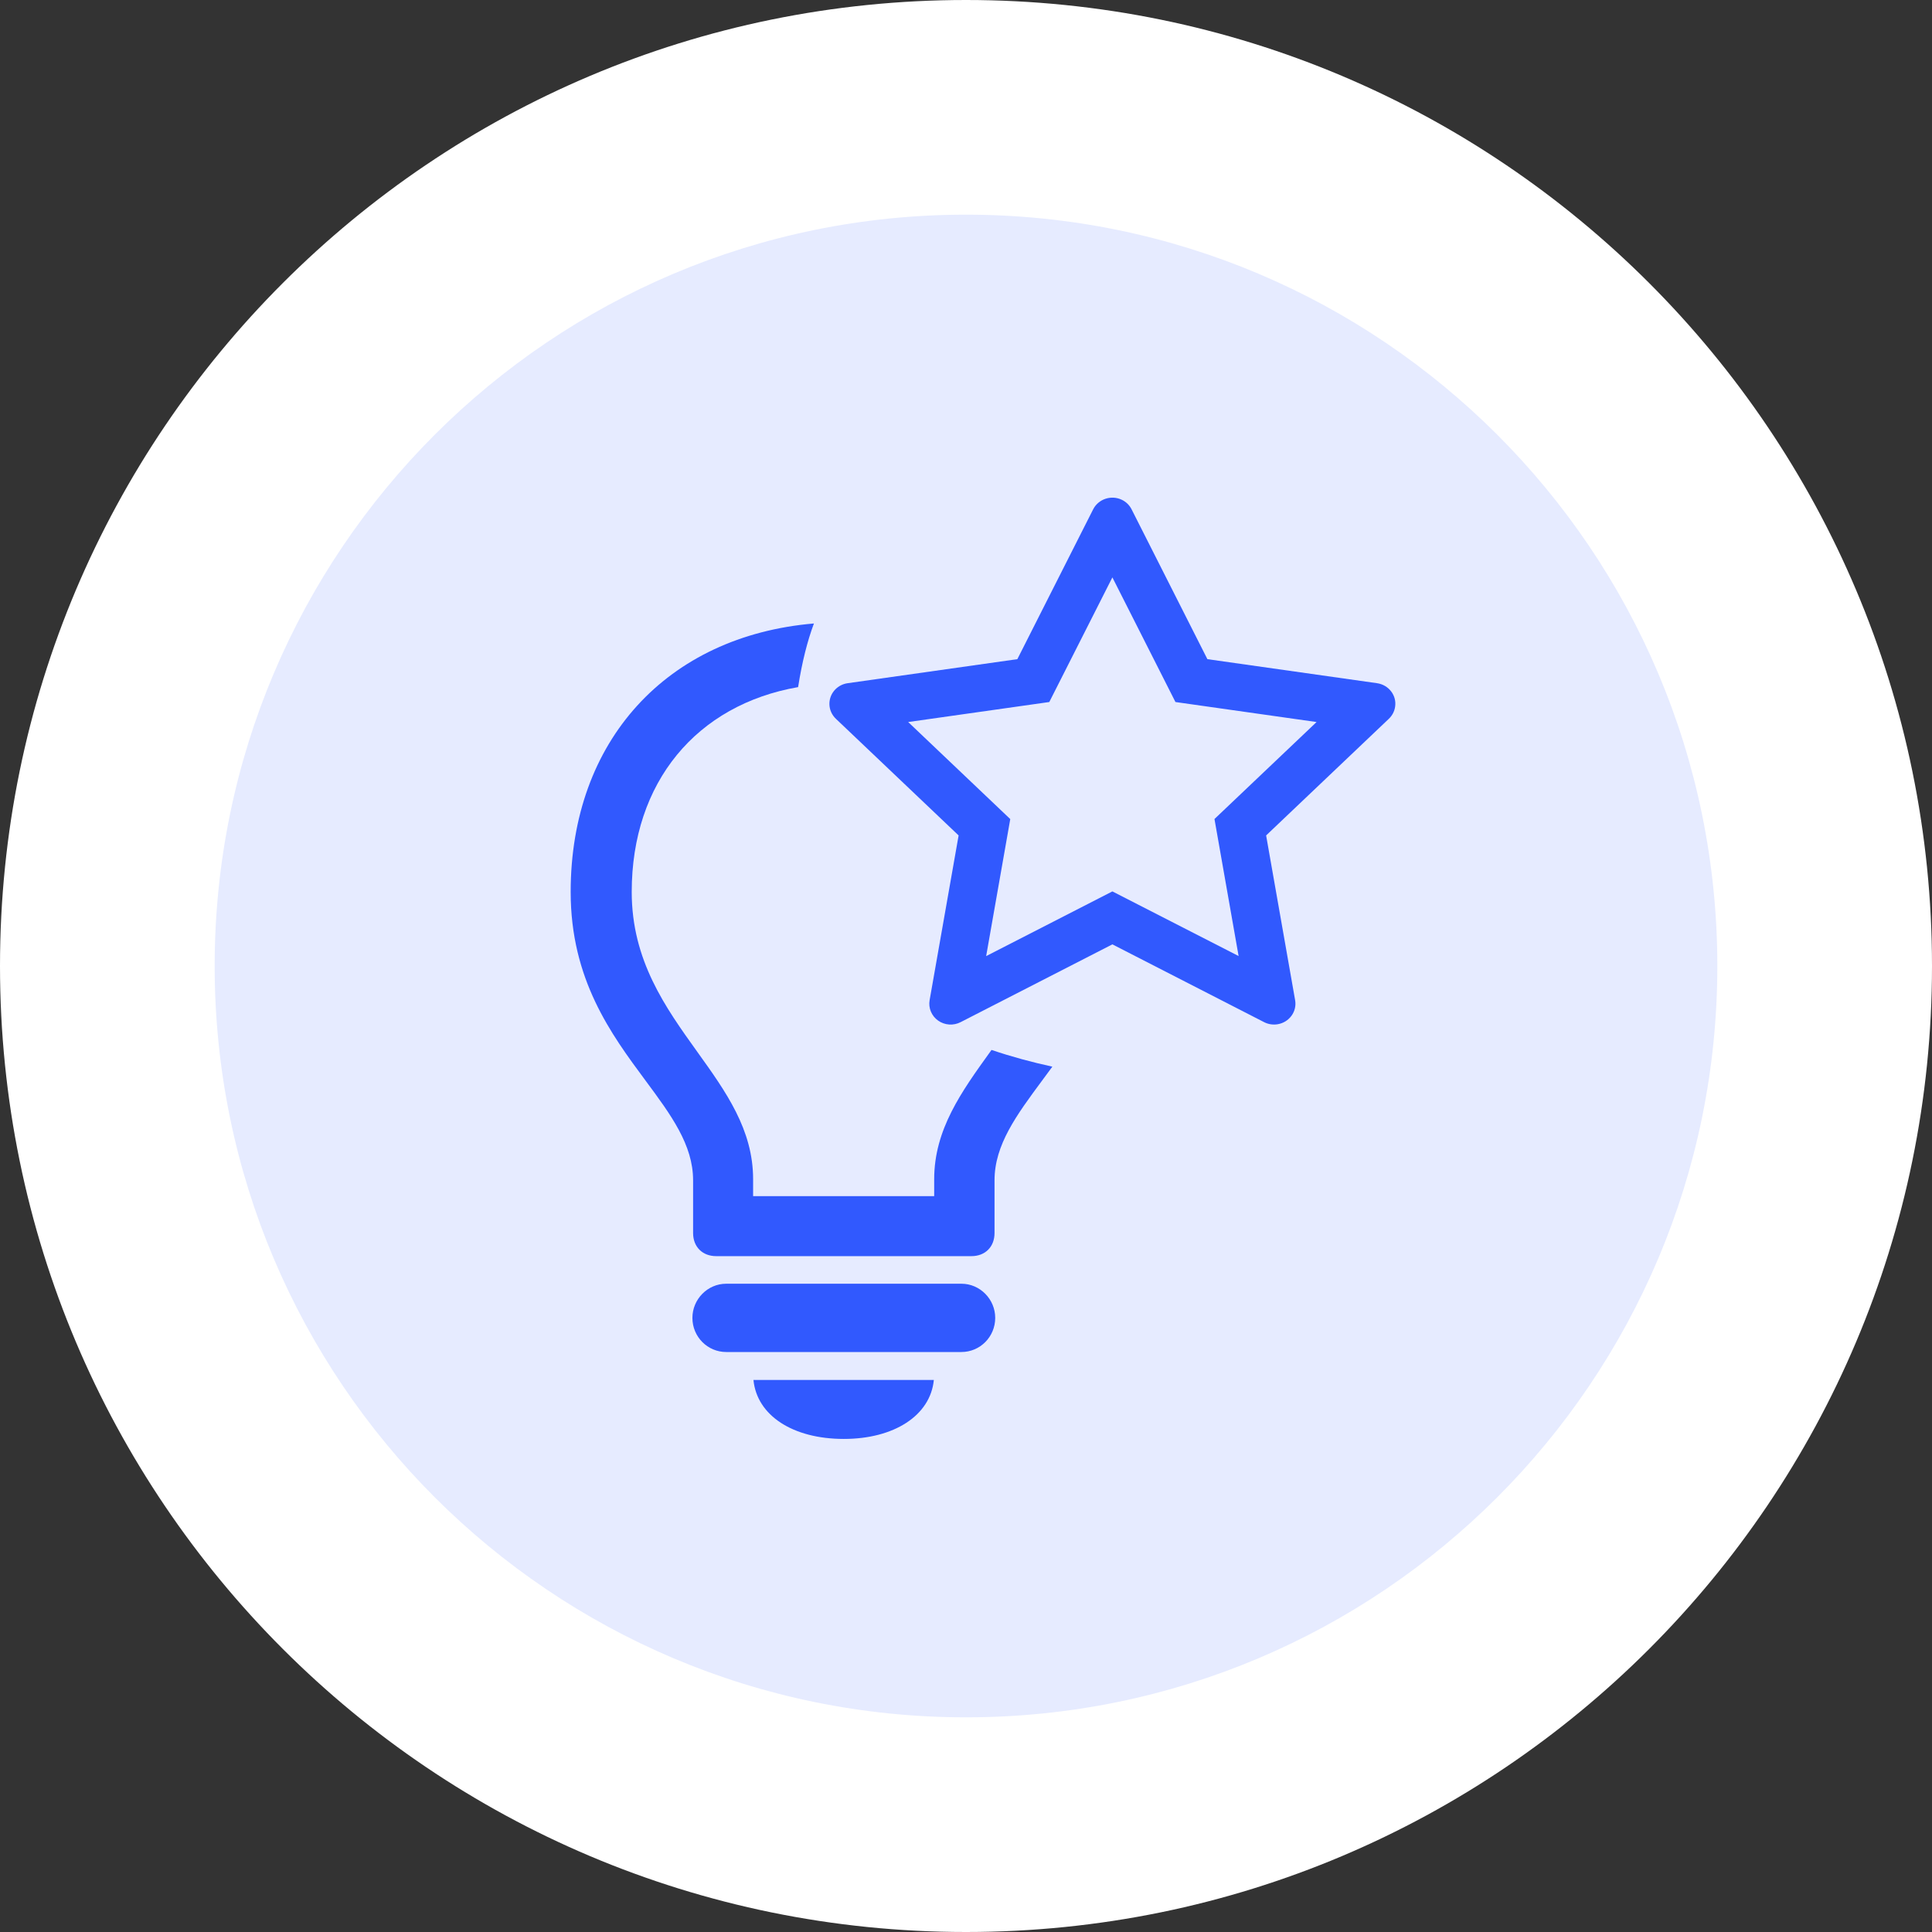 <svg width="90" height="90" viewBox="0 0 90 90" fill="none" xmlns="http://www.w3.org/2000/svg">
<rect x="0" y="0" width="90" height="90" fill="#333333" stroke="none"/>
<path d="M5 45C5 22.909 22.909 5 45 5C67.091 5 85 22.909 85 45C85 67.091 67.091 85 45 85C22.909 85 5 67.091 5 45Z" fill="#E6EBFF"/>
<g clip-path="url(#clip0_1553_2220)">
<path d="M64.148 31.826L56.245 30.706L52.712 23.723C52.615 23.532 52.457 23.377 52.261 23.283C51.769 23.046 51.171 23.243 50.925 23.723L47.392 30.706L39.489 31.826C39.271 31.856 39.072 31.956 38.919 32.108C38.735 32.293 38.633 32.541 38.637 32.799C38.64 33.057 38.749 33.303 38.938 33.483L44.656 38.918L43.305 46.593C43.273 46.772 43.294 46.955 43.364 47.123C43.434 47.291 43.55 47.437 43.701 47.543C43.851 47.65 44.029 47.713 44.214 47.726C44.4 47.739 44.585 47.7 44.749 47.616L51.819 43.992L58.888 47.616C59.081 47.716 59.305 47.749 59.52 47.713C60.061 47.622 60.425 47.121 60.332 46.593L58.981 38.918L64.699 33.483C64.855 33.334 64.958 33.14 64.989 32.927C65.073 32.396 64.693 31.905 64.148 31.826ZM56.575 38.153L57.699 44.536L51.819 41.525L45.939 44.539L47.062 38.156L42.306 33.635L48.88 32.703L51.819 26.897L54.757 32.703L61.331 33.635L56.575 38.153Z" fill="#3159FE"/>
<path fill-rule="evenodd" clip-rule="evenodd" d="M46.189 48.91C46.168 48.94 46.146 48.969 46.125 48.999C44.787 50.858 43.518 52.622 43.518 54.933V55.72H35.083V54.933C35.083 52.622 33.817 50.858 32.483 48.999C30.998 46.929 29.428 44.741 29.428 41.55C29.428 36.434 32.453 32.83 37.179 32.008C37.366 30.818 37.618 29.841 37.916 29.044C31.077 29.624 26.584 34.499 26.584 41.55C26.584 45.631 28.468 48.174 30.07 50.336C31.256 51.936 32.287 53.328 32.287 54.981V57.439C32.287 58.082 32.721 58.516 33.364 58.516H45.253C45.895 58.516 46.329 58.082 46.329 57.439V54.981C46.329 53.328 47.361 51.936 48.546 50.336C48.703 50.124 48.863 49.909 49.023 49.689C48.063 49.48 47.112 49.223 46.189 48.91ZM46.361 61.392C46.361 62.275 45.654 62.982 44.787 62.982H33.83C32.962 62.982 32.255 62.275 32.255 61.392C32.255 60.524 32.962 59.801 33.83 59.801H44.787C45.654 59.801 46.361 60.524 46.361 61.392ZM43.502 64.284C43.341 65.938 41.654 67.031 39.308 67.031C36.931 67.031 35.26 65.938 35.099 64.284H43.502Z" fill="#3159FE"/>
</g>
<path d="M45 80C25.67 80 10 64.33 10 45H0C0 69.853 20.147 90 45 90V80ZM80 45C80 64.33 64.33 80 45 80V90C69.853 90 90 69.853 90 45H80ZM45 10C64.33 10 80 25.67 80 45H90C90 20.147 69.853 0 45 0V10ZM45 0C20.147 0 0 20.147 0 45H10C10 25.67 25.67 10 45 10V0Z" fill="white"/>
<defs>
<clipPath id="clip0_1553_2220">
<rect width="45.032" height="45.032" fill="white" transform="translate(22.484 22.484)"/>
</clipPath>
</defs>
</svg>
